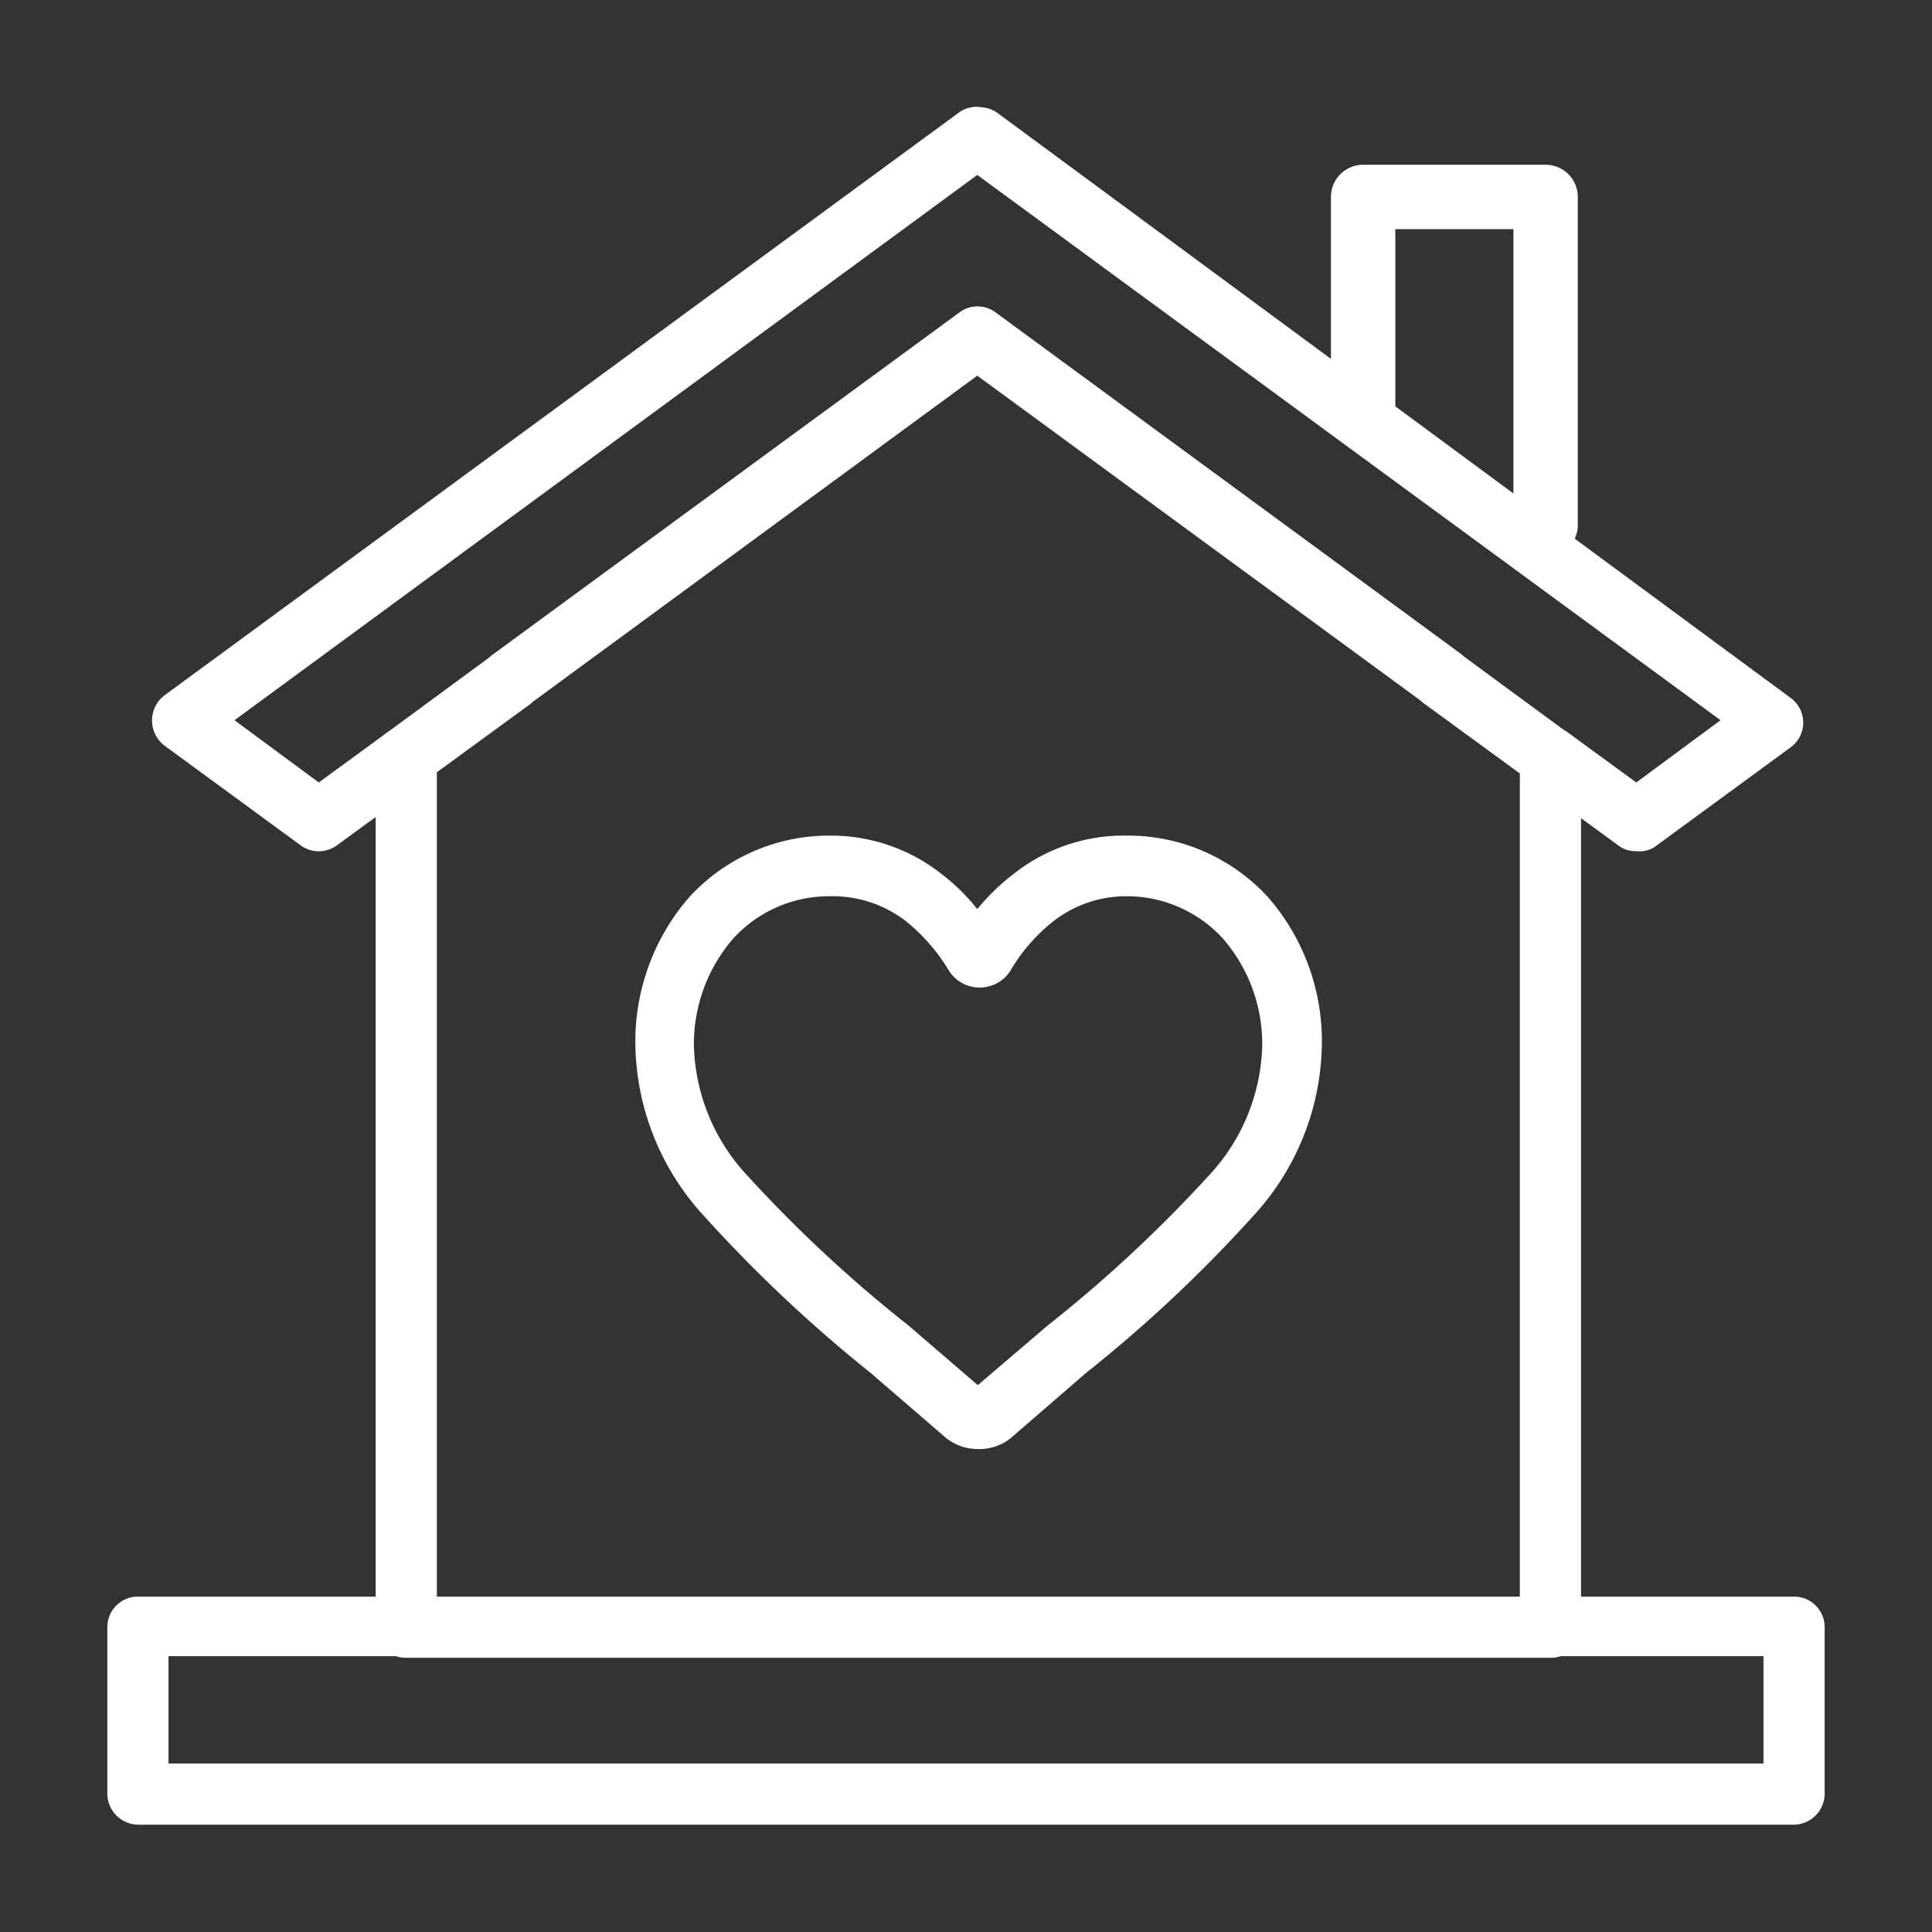 <svg xmlns="http://www.w3.org/2000/svg" viewBox="0 0 36 36"><rect x="0" y="0" width="36" height="36" fill="#333333" stroke="none"/><title>ic_likehouse</title><path d="M28.89,30.89H7.54A.56.56,0,0,1,7,30.32V14.12a.56.56,0,0,1,.57-.57.57.57,0,0,1,.57.57V29.75H28.32V14.12a.57.57,0,0,1,1.14,0v16.2A.56.56,0,0,1,28.89,30.89Z" style="fill:#fff"/><path d="M28.89,14.69a.53.53,0,0,1-.34-.11l-2-1.46a.57.57,0,0,1,.67-.93l2,1.47a.57.57,0,0,1-.34,1Z" style="fill:#fff"/><path d="M30.49,15.86a.53.53,0,0,1-.34-.11l-1.6-1.17a.57.57,0,0,1-.12-.8.58.58,0,0,1,.8-.12l1.26.92,1.57-1.16L18.21,3.26,4.37,13.42l1.57,1.16,1.26-.92a.57.57,0,0,1,.68.92l-1.6,1.17a.57.57,0,0,1-.68,0L3.06,13.89a.59.59,0,0,1,0-.93L17.85,2.11A.56.56,0,0,1,18.3,2a.56.56,0,0,1,.28.1L33.36,13a.57.57,0,0,1,0,.93l-2.54,1.86A.52.52,0,0,1,30.49,15.86Z" style="fill:#fff"/><path d="M26.9,13.23a.6.6,0,0,1-.34-.11L18.21,7,9.87,13.12a.58.58,0,0,1-.8-.13.58.58,0,0,1,.12-.8l8.69-6.37a.56.56,0,0,1,.67,0l8.68,6.37a.57.57,0,0,1-.33,1Z" style="fill:#fff"/><path d="M7.54,14.69a.56.56,0,0,1-.46-.23.57.57,0,0,1,.12-.8l2-1.47a.58.58,0,0,1,.68.93l-2,1.46A.53.53,0,0,1,7.54,14.69Z" style="fill:#fff"/><path d="M33.43,34H2.57A.58.58,0,0,1,2,33.43V30.32a.57.57,0,0,1,.57-.57H33.43a.57.57,0,0,1,.57.57v3.11A.58.58,0,0,1,33.43,34ZM3.14,32.86H32.86v-2H3.14Z" style="fill:#fff"/><path d="M18.21,26.83a.74.74,0,0,1-.48-.18l-1.41-1.22h0a27.29,27.29,0,0,1-3.09-2.89,4.64,4.64,0,0,1-1.23-3,3.89,3.89,0,0,1,1-2.66,3.35,3.35,0,0,1,2.48-1.08,3.09,3.09,0,0,1,2,.68,3.63,3.63,0,0,1,.79.82,4.12,4.12,0,0,1,.79-.82,3.13,3.13,0,0,1,2-.68,3.35,3.35,0,0,1,2.48,1.08,3.89,3.89,0,0,1,1,2.66,4.64,4.64,0,0,1-1.23,3,28.18,28.18,0,0,1-3.09,2.89l-1.42,1.22A.7.7,0,0,1,18.21,26.83ZM15.47,16.5a2.61,2.61,0,0,0-2,.85,3.15,3.15,0,0,0-.79,2.16,3.92,3.92,0,0,0,1.06,2.56,25.79,25.79,0,0,0,3,2.81h0c.43.36.92.78,1.42,1.22l1.43-1.22a27.54,27.54,0,0,0,3-2.81,3.92,3.92,0,0,0,1.06-2.56,3.15,3.15,0,0,0-.79-2.16A2.63,2.63,0,0,0,21,16.5a2.45,2.45,0,0,0-1.51.52,3.52,3.52,0,0,0-.84,1,.45.45,0,0,1-.79,0A3.52,3.52,0,0,0,17,17,2.47,2.47,0,0,0,15.47,16.5Z" style="fill:#fff"/><path d="M18.21,27a.93.93,0,0,1-.61-.23l-1.38-1.19,0,0a26.49,26.49,0,0,1-3.1-2.92,4.81,4.81,0,0,1-1.28-3.15,4.1,4.1,0,0,1,1-2.79,3.54,3.54,0,0,1,2.63-1.15,3.33,3.33,0,0,1,2.08.72,3.68,3.68,0,0,1,.66.65,4.09,4.09,0,0,1,.67-.65A3.31,3.31,0,0,1,21,15.57a3.54,3.54,0,0,1,2.63,1.15,4.08,4.08,0,0,1,1,2.79,4.81,4.81,0,0,1-1.28,3.15,25.92,25.92,0,0,1-3.11,2.92L18.83,26.8A.93.93,0,0,1,18.21,27ZM15.47,16a3.15,3.15,0,0,0-2.34,1,3.69,3.69,0,0,0-.93,2.52,4.45,4.45,0,0,0,1.19,2.9,25.89,25.89,0,0,0,3.06,2.87l1.42,1.22a.53.53,0,0,0,.69,0L20,25.28A25.93,25.93,0,0,0,23,22.41a4.45,4.45,0,0,0,1.19-2.9A3.69,3.69,0,0,0,23.3,17,3.15,3.15,0,0,0,21,16a2.9,2.9,0,0,0-1.83.63,3.77,3.77,0,0,0-.75.79l-.17.22-.16-.22a3.77,3.77,0,0,0-.75-.79A2.92,2.92,0,0,0,15.47,16Zm2.74,10.4-.13-.12c-.5-.44-1-.85-1.42-1.22a27,27,0,0,1-3-2.83,4.08,4.08,0,0,1-1.11-2.69,3.39,3.39,0,0,1,.84-2.3,2.83,2.83,0,0,1,2.1-.91,2.62,2.62,0,0,1,1.63.56,3.61,3.61,0,0,1,.89,1,.27.27,0,0,0,.45,0,3.61,3.61,0,0,1,.89-1A2.62,2.62,0,0,1,21,16.3a2.79,2.79,0,0,1,2.09.91,3.35,3.35,0,0,1,.85,2.3,4.08,4.08,0,0,1-1.11,2.69,25.71,25.71,0,0,1-3,2.81l-1.45,1.24ZM15.47,16.7a2.42,2.42,0,0,0-1.8.78,3,3,0,0,0-.74,2,3.68,3.68,0,0,0,1,2.43,25.26,25.26,0,0,0,3,2.79l1.29,1.11,1.3-1.11a25.34,25.34,0,0,0,3-2.79,3.68,3.68,0,0,0,1-2.43,3,3,0,0,0-.74-2A2.43,2.43,0,0,0,21,16.7a2.21,2.21,0,0,0-1.39.48,3.32,3.32,0,0,0-.79.92.68.68,0,0,1-1.13,0,3.5,3.5,0,0,0-.79-.92A2.23,2.23,0,0,0,15.47,16.7Z" style="fill:#fff"/><path d="M28.8,10.38a.6.6,0,0,1-.6-.6V4.27H26V7.62a.6.6,0,1,1-1.2,0V3.67a.6.6,0,0,1,.6-.6H28.8a.6.6,0,0,1,.6.6V9.78A.6.6,0,0,1,28.8,10.38Z" style="fill:#fff"/></svg>